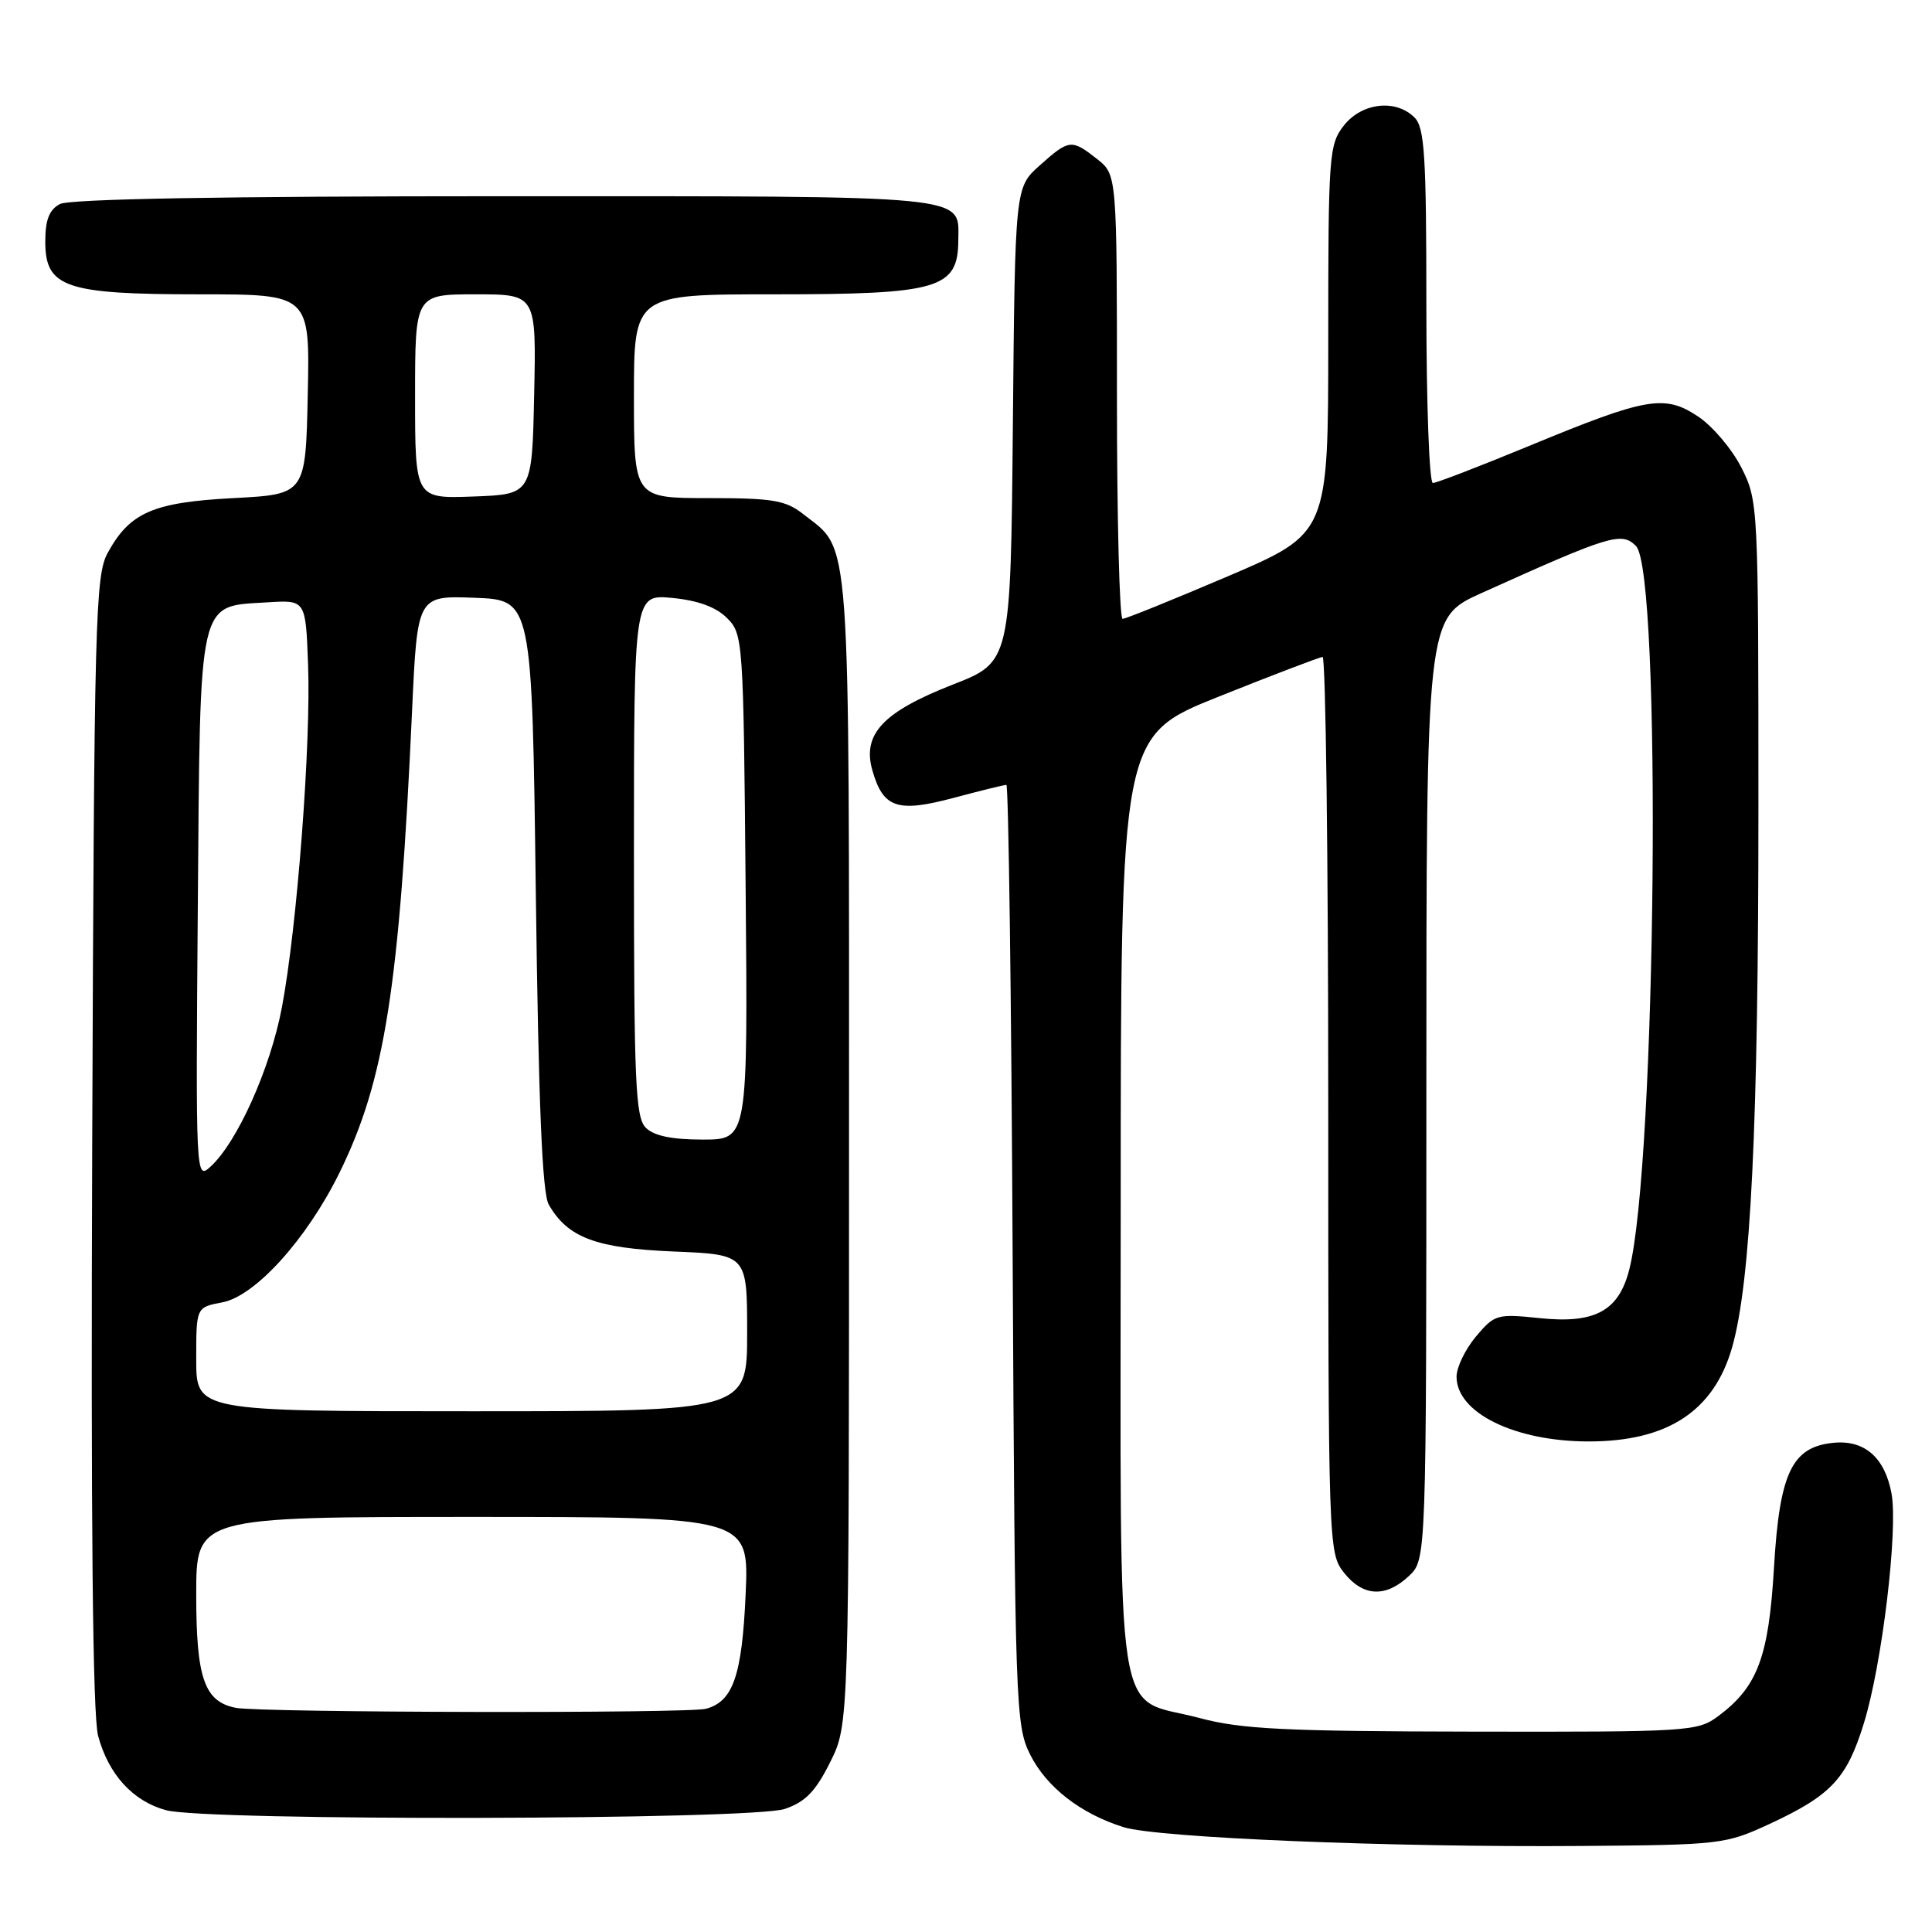 <?xml version="1.0" encoding="UTF-8" standalone="no"?>
<!DOCTYPE svg PUBLIC "-//W3C//DTD SVG 1.1//EN" "http://www.w3.org/Graphics/SVG/1.1/DTD/svg11.dtd" >
<svg xmlns="http://www.w3.org/2000/svg" xmlns:xlink="http://www.w3.org/1999/xlink" version="1.1" viewBox="0 0 256 256">
 <g >
 <path fill="currentColor"
d=" M 234.50 241.67 C 242.64 237.89 244.71 235.68 246.97 228.35 C 249.39 220.54 251.53 202.65 250.63 197.86 C 249.74 193.12 247.05 190.77 242.94 191.18 C 237.43 191.72 235.80 195.15 235.06 207.74 C 234.36 219.59 232.88 223.52 227.67 227.40 C 224.94 229.43 223.81 229.50 195.17 229.45 C 170.27 229.41 164.46 229.12 159.00 227.66 C 147.46 224.58 148.50 231.30 148.50 159.72 C 148.50 97.50 148.50 97.50 161.50 92.30 C 168.65 89.44 174.84 87.08 175.25 87.05 C 175.66 87.02 176.00 113.71 176.00 146.37 C 176.00 204.91 176.03 205.77 178.07 208.37 C 180.59 211.57 183.60 211.73 186.69 208.83 C 189.00 206.65 189.00 206.65 189.00 144.27 C 189.00 81.89 189.00 81.89 196.25 78.61 C 213.34 70.90 214.86 70.43 216.77 72.34 C 220.21 75.78 219.49 154.18 215.88 168.25 C 214.48 173.72 211.33 175.42 204.03 174.66 C 198.36 174.07 198.04 174.16 195.57 177.10 C 194.16 178.78 193.00 181.17 193.00 182.42 C 193.00 187.21 200.73 191.00 210.52 191.00 C 220.96 191.00 227.09 186.98 229.51 178.55 C 231.99 169.87 233.00 149.16 233.00 107.07 C 233.00 66.90 232.97 66.37 230.75 61.97 C 229.51 59.52 226.93 56.47 225.01 55.19 C 220.55 52.23 218.22 52.64 202.61 59.09 C 196.07 61.79 190.34 64.00 189.86 64.00 C 189.39 64.00 189.00 53.46 189.00 40.57 C 189.00 20.61 188.77 16.91 187.43 15.57 C 184.95 13.09 180.46 13.60 178.07 16.63 C 176.10 19.15 176.00 20.48 176.00 44.97 C 176.00 70.67 176.00 70.67 162.75 76.34 C 155.46 79.45 149.16 82.00 148.75 82.00 C 148.34 82.00 148.00 68.76 148.00 52.57 C 148.00 23.15 148.00 23.15 145.37 21.07 C 141.98 18.41 141.66 18.44 137.77 21.92 C 134.50 24.83 134.50 24.83 134.21 56.28 C 133.92 87.72 133.92 87.72 126.23 90.72 C 116.98 94.34 114.22 97.29 115.60 102.10 C 117.03 107.08 118.91 107.71 126.37 105.72 C 129.92 104.77 133.06 104.00 133.35 104.00 C 133.63 104.00 134.01 132.01 134.18 166.25 C 134.49 226.16 134.58 228.65 136.50 232.49 C 138.67 236.82 143.20 240.33 148.88 242.11 C 153.41 243.52 184.45 244.80 209.50 244.60 C 228.03 244.46 228.65 244.38 234.50 241.67 Z  M 104.00 239.69 C 106.71 238.77 108.07 237.37 110.00 233.50 C 112.50 228.50 112.50 228.50 112.50 152.50 C 112.50 68.78 112.82 73.15 106.39 68.09 C 104.10 66.29 102.36 66.00 93.87 66.00 C 84.00 66.00 84.00 66.00 84.00 52.50 C 84.00 39.00 84.00 39.00 102.57 39.00 C 124.44 39.00 126.95 38.26 126.98 31.82 C 127.02 25.78 129.30 26.00 66.86 26.00 C 29.49 26.00 9.20 26.36 7.93 27.04 C 6.52 27.79 6.00 29.14 6.00 32.01 C 6.00 38.10 8.63 39.00 26.48 39.00 C 41.06 39.00 41.06 39.00 40.78 52.25 C 40.50 65.50 40.50 65.50 30.95 66.00 C 20.28 66.56 17.20 67.90 14.27 73.26 C 12.63 76.26 12.48 81.93 12.22 151.28 C 12.03 201.88 12.28 227.34 13.00 230.01 C 14.38 235.13 17.61 238.67 22.00 239.86 C 27.32 241.32 99.68 241.17 104.00 239.69 Z  M 31.26 226.30 C 27.08 225.49 26.00 222.40 26.00 211.28 C 26.00 201.00 26.00 201.00 62.63 201.00 C 99.26 201.00 99.26 201.00 98.80 211.25 C 98.32 222.03 97.13 225.46 93.55 226.42 C 91.18 227.06 34.62 226.94 31.26 226.30 Z  M 26.00 180.11 C 26.00 173.22 26.00 173.22 29.45 172.57 C 33.81 171.76 40.64 164.21 44.97 155.42 C 50.99 143.19 52.93 130.83 54.60 94.21 C 55.30 78.92 55.30 78.92 62.90 79.21 C 70.50 79.50 70.50 79.50 71.00 118.50 C 71.36 146.36 71.85 158.10 72.71 159.61 C 75.22 163.99 78.95 165.40 89.25 165.83 C 99.00 166.23 99.00 166.23 99.00 176.62 C 99.00 187.00 99.00 187.00 62.50 187.00 C 26.00 187.00 26.00 187.00 26.00 180.11 Z  M 26.21 120.21 C 26.54 78.66 26.15 80.39 35.50 79.81 C 40.50 79.50 40.50 79.50 40.82 88.00 C 41.22 98.54 39.37 122.82 37.35 133.50 C 35.82 141.59 31.41 151.42 27.85 154.63 C 25.95 156.35 25.93 155.87 26.21 120.21 Z  M 85.57 149.43 C 84.20 148.06 84.00 143.38 84.00 113.30 C 84.00 78.75 84.00 78.75 89.08 79.23 C 92.49 79.56 94.88 80.44 96.33 81.89 C 98.46 84.01 98.51 84.73 98.80 117.53 C 99.10 151.00 99.10 151.00 93.12 151.00 C 89.02 151.00 86.65 150.51 85.57 149.43 Z  M 55.00 52.54 C 55.00 39.00 55.00 39.00 63.03 39.00 C 71.06 39.00 71.06 39.00 70.78 52.25 C 70.50 65.50 70.50 65.50 62.75 65.79 C 55.00 66.08 55.00 66.08 55.00 52.54 Z "/>
</g>
</svg>